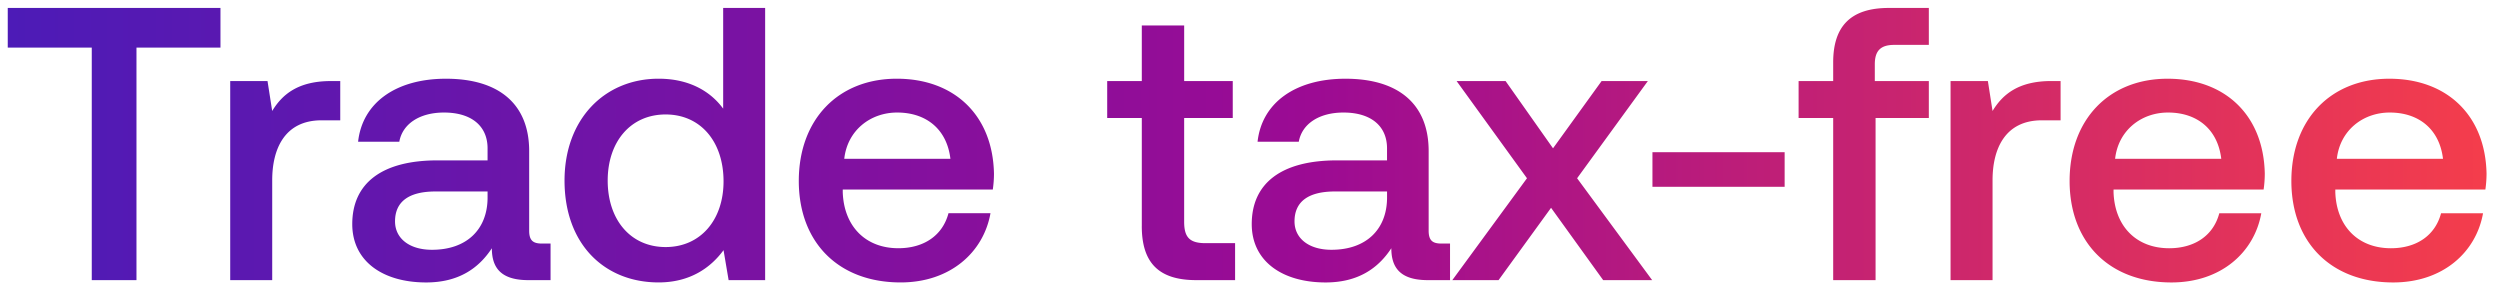 <svg width="139" height="16" viewBox="0 0 139 16" fill="none" xmlns="http://www.w3.org/2000/svg"><path d="M.432 2.647h4.67v12.928h2.486V2.646h4.67V.442H.431v2.205zm17.966 1.86c-1.816 0-2.702.734-3.264 1.664l-.26-1.665H12.8v11.069h2.335v-5.556c0-1.708.67-3.33 2.745-3.33h1.038V4.507h-.52zm11.738 9.035c-.476 0-.714-.15-.714-.713V8.397c0-2.615-1.686-4.02-4.626-4.02-2.788 0-4.648 1.34-4.885 3.502h2.291c.173-.973 1.103-1.622 2.486-1.622 1.535 0 2.421.757 2.421 1.99v.67h-2.788c-3.092 0-4.735 1.275-4.735 3.544 0 2.054 1.687 3.243 4.108 3.243 1.794 0 2.918-.778 3.653-1.902 0 1.102.519 1.773 2.032 1.773h1.232v-2.033h-.475zm-3.027-2.507c-.021 1.708-1.145 2.853-3.091 2.853-1.275 0-2.054-.648-2.054-1.578 0-1.124.8-1.664 2.249-1.664h2.896v.389zM40.208 6.04c-.713-.973-1.902-1.664-3.589-1.664-3.005 0-5.231 2.248-5.231 5.663 0 3.546 2.226 5.664 5.231 5.664 1.751 0 2.897-.821 3.61-1.794l.282 1.665h2.031V.442h-2.334v5.6zm-3.2 7.696c-1.945 0-3.22-1.513-3.22-3.697 0-2.161 1.275-3.675 3.22-3.675 1.946 0 3.221 1.514 3.221 3.719 0 2.14-1.275 3.653-3.22 3.653zm13.07 1.967c2.744 0 4.604-1.664 4.993-3.848h-2.335c-.324 1.232-1.362 1.946-2.789 1.946-1.837 0-3.026-1.232-3.09-3.113v-.151H55.2c.044-.303.065-.606.065-.887-.065-3.242-2.205-5.274-5.404-5.274-3.264 0-5.448 2.27-5.448 5.685 0 3.394 2.184 5.642 5.664 5.642zM46.941 8.83c.173-1.578 1.449-2.573 2.94-2.573 1.622 0 2.768.93 2.962 2.573h-5.901zm16.542 3.74c0 2.01.908 3.005 3.026 3.005h2.162V13.52h-1.643c-.886 0-1.189-.325-1.189-1.19V6.56h2.702V4.506H65.84V1.415h-2.356v3.091H61.56V6.56h1.924v6.01zm16.663.972c-.475 0-.713-.15-.713-.713V8.397c0-2.615-1.686-4.02-4.626-4.02-2.789 0-4.648 1.34-4.886 3.502h2.292c.173-.973 1.102-1.622 2.486-1.622 1.535 0 2.42.757 2.42 1.99v.67h-2.788c-3.091 0-4.734 1.275-4.734 3.544 0 2.054 1.686 3.243 4.107 3.243 1.795 0 2.919-.778 3.654-1.902 0 1.102.519 1.773 2.032 1.773h1.232v-2.033h-.476zm-3.026-2.507c-.022 1.708-1.146 2.853-3.091 2.853-1.276 0-2.054-.648-2.054-1.578 0-1.124.8-1.664 2.248-1.664h2.897v.389zm3.628 4.54h2.572l2.919-4.021 2.897 4.02h2.723l-4.172-5.663 3.934-5.405H89.05l-2.702 3.74-2.638-3.74h-2.723L84.9 9.911l-4.151 5.664zm18.478-5.189V8.462h-7.35v1.924h7.35zm.776-3.826h1.923v9.015h2.357V6.56h2.961V4.506h-3.004v-.93c0-.756.324-1.08 1.08-1.08h1.924V.442h-2.226c-2.14 0-3.092 1.038-3.092 3.027v1.037h-1.923V6.56zm14.048-2.054c-1.816 0-2.702.735-3.264 1.665l-.26-1.665h-2.075v11.069h2.335v-5.556c0-1.708.67-3.33 2.745-3.33h1.038V4.507h-.519zm6.684 11.198c2.745 0 4.605-1.664 4.994-3.848h-2.335c-.324 1.232-1.362 1.946-2.789 1.946-1.837 0-3.026-1.232-3.091-3.113v-.151h8.344a6.23 6.23 0 00.065-.887c-.065-3.242-2.205-5.274-5.404-5.274-3.264 0-5.448 2.27-5.448 5.685 0 3.394 2.184 5.642 5.664 5.642zM117.6 8.83c.173-1.578 1.449-2.573 2.94-2.573 1.622 0 2.768.93 2.962 2.573H117.6zm15.464 6.874c2.745 0 4.604-1.664 4.993-3.848h-2.334c-.325 1.232-1.362 1.946-2.789 1.946-1.837 0-3.026-1.232-3.091-3.113v-.151h8.344a6.38 6.38 0 00.065-.887c-.065-3.242-2.205-5.274-5.404-5.274-3.265 0-5.448 2.27-5.448 5.685 0 3.394 2.183 5.642 5.664 5.642zm-3.135-6.874c.173-1.578 1.449-2.573 2.94-2.573 1.622 0 2.767.93 2.962 2.573h-5.902z" fill="url(#paint0_linear_1247_6695)"/><defs><linearGradient id="paint0_linear_1247_6695" x1="146" y1="8.074" x2="0" y2="8.074" gradientUnits="userSpaceOnUse"><stop stop-color="#FF4343"/><stop offset=".5" stop-color="#9C0B93"/><stop offset="1" stop-color="#4C1BB7"/></linearGradient></defs></svg>